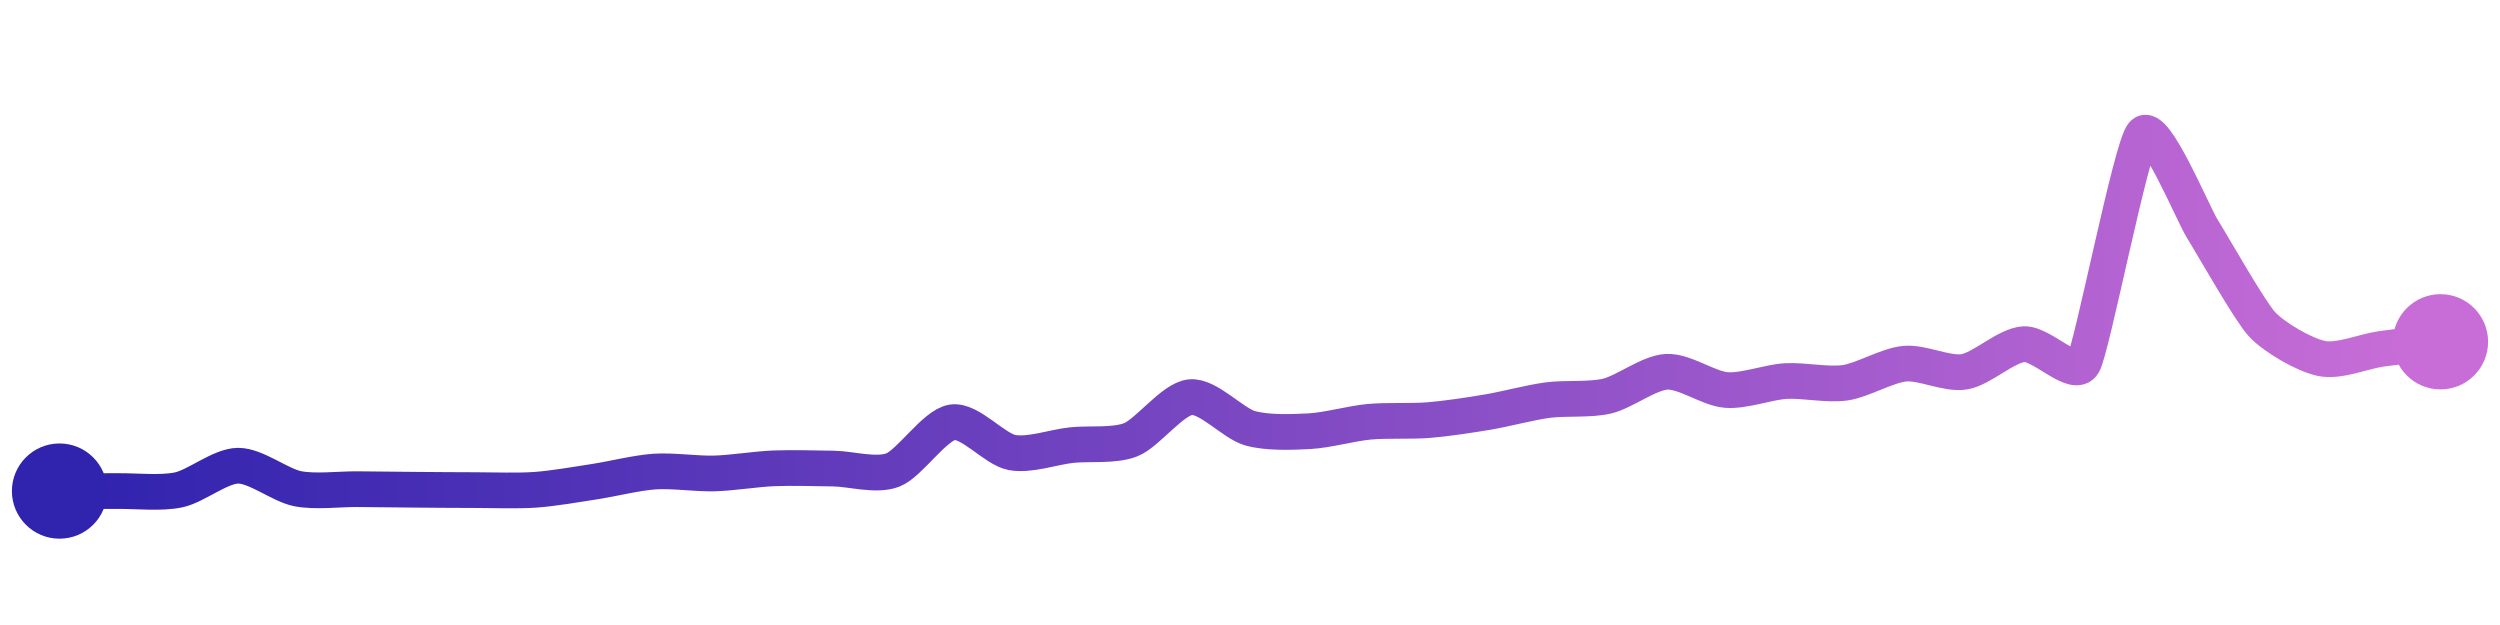 <svg width="200" height="50" viewBox="0 0 210 50" xmlns="http://www.w3.org/2000/svg">
    <defs>
        <linearGradient x1="0%" y1="0%" x2="100%" y2="0%" id="a">
            <stop stop-color="#3023AE" offset="0%"/>
            <stop stop-color="#C86DD7" offset="100%"/>
        </linearGradient>
    </defs>
    <path stroke="url(#a)"
          stroke-width="3"
          stroke-linejoin="round"
          stroke-linecap="round"
          d="M5 40 C 6.5 40, 8.5 40.01, 10 40 S 13.53 40.21, 15 39.9 S 18.5 37.88, 20 37.87 S 23.53 39.51, 25 39.8 S 28.5 39.83, 30 39.84 S 33.5 39.88, 35 39.89 S 38.5 39.92, 40 39.92 S 43.5 40, 45 39.89 S 48.52 39.43, 50 39.2 S 53.5 38.46, 55 38.36 S 58.5 38.56, 60 38.52 S 63.5 38.15, 65 38.09 S 68.5 38.09, 70 38.11 S 73.6 38.77, 75 38.23 S 78.52 34.44, 80 34.22 S 83.53 36.48, 85 36.76 S 88.51 36.3, 90 36.14 S 93.61 36.24, 95 35.68 S 98.51 32.25, 100 32.11 S 103.56 34.31, 105 34.72 S 108.5 35.05, 110 34.97 S 113.51 34.32, 115 34.18 S 118.51 34.16, 120 34.04 S 123.52 33.61, 125 33.36 S 128.51 32.56, 130 32.36 S 133.54 32.37, 135 32.02 S 138.5 30.06, 140 29.98 S 143.5 31.39, 145 31.51 S 148.5 30.85, 150 30.76 S 153.52 31.12, 155 30.9 S 158.51 29.44, 160 29.3 S 163.52 30.22, 165 29.98 S 168.5 27.76, 170 27.66 S 174.26 30.6, 175 29.29 S 179.01 11.12, 180 10 S 184.2 16.71, 185 17.98 S 188.98 24.88, 190 25.98 S 193.53 28.55, 195 28.86 S 198.51 28.27, 200 28.06 S 203.51 27.64, 205 27.46"
          fill="none"/>
    <circle r="4" cx="5" cy="40" fill="#3023AE"/>
    <circle r="4" cx="205" cy="27.46" fill="#C86DD7"/>      
</svg>